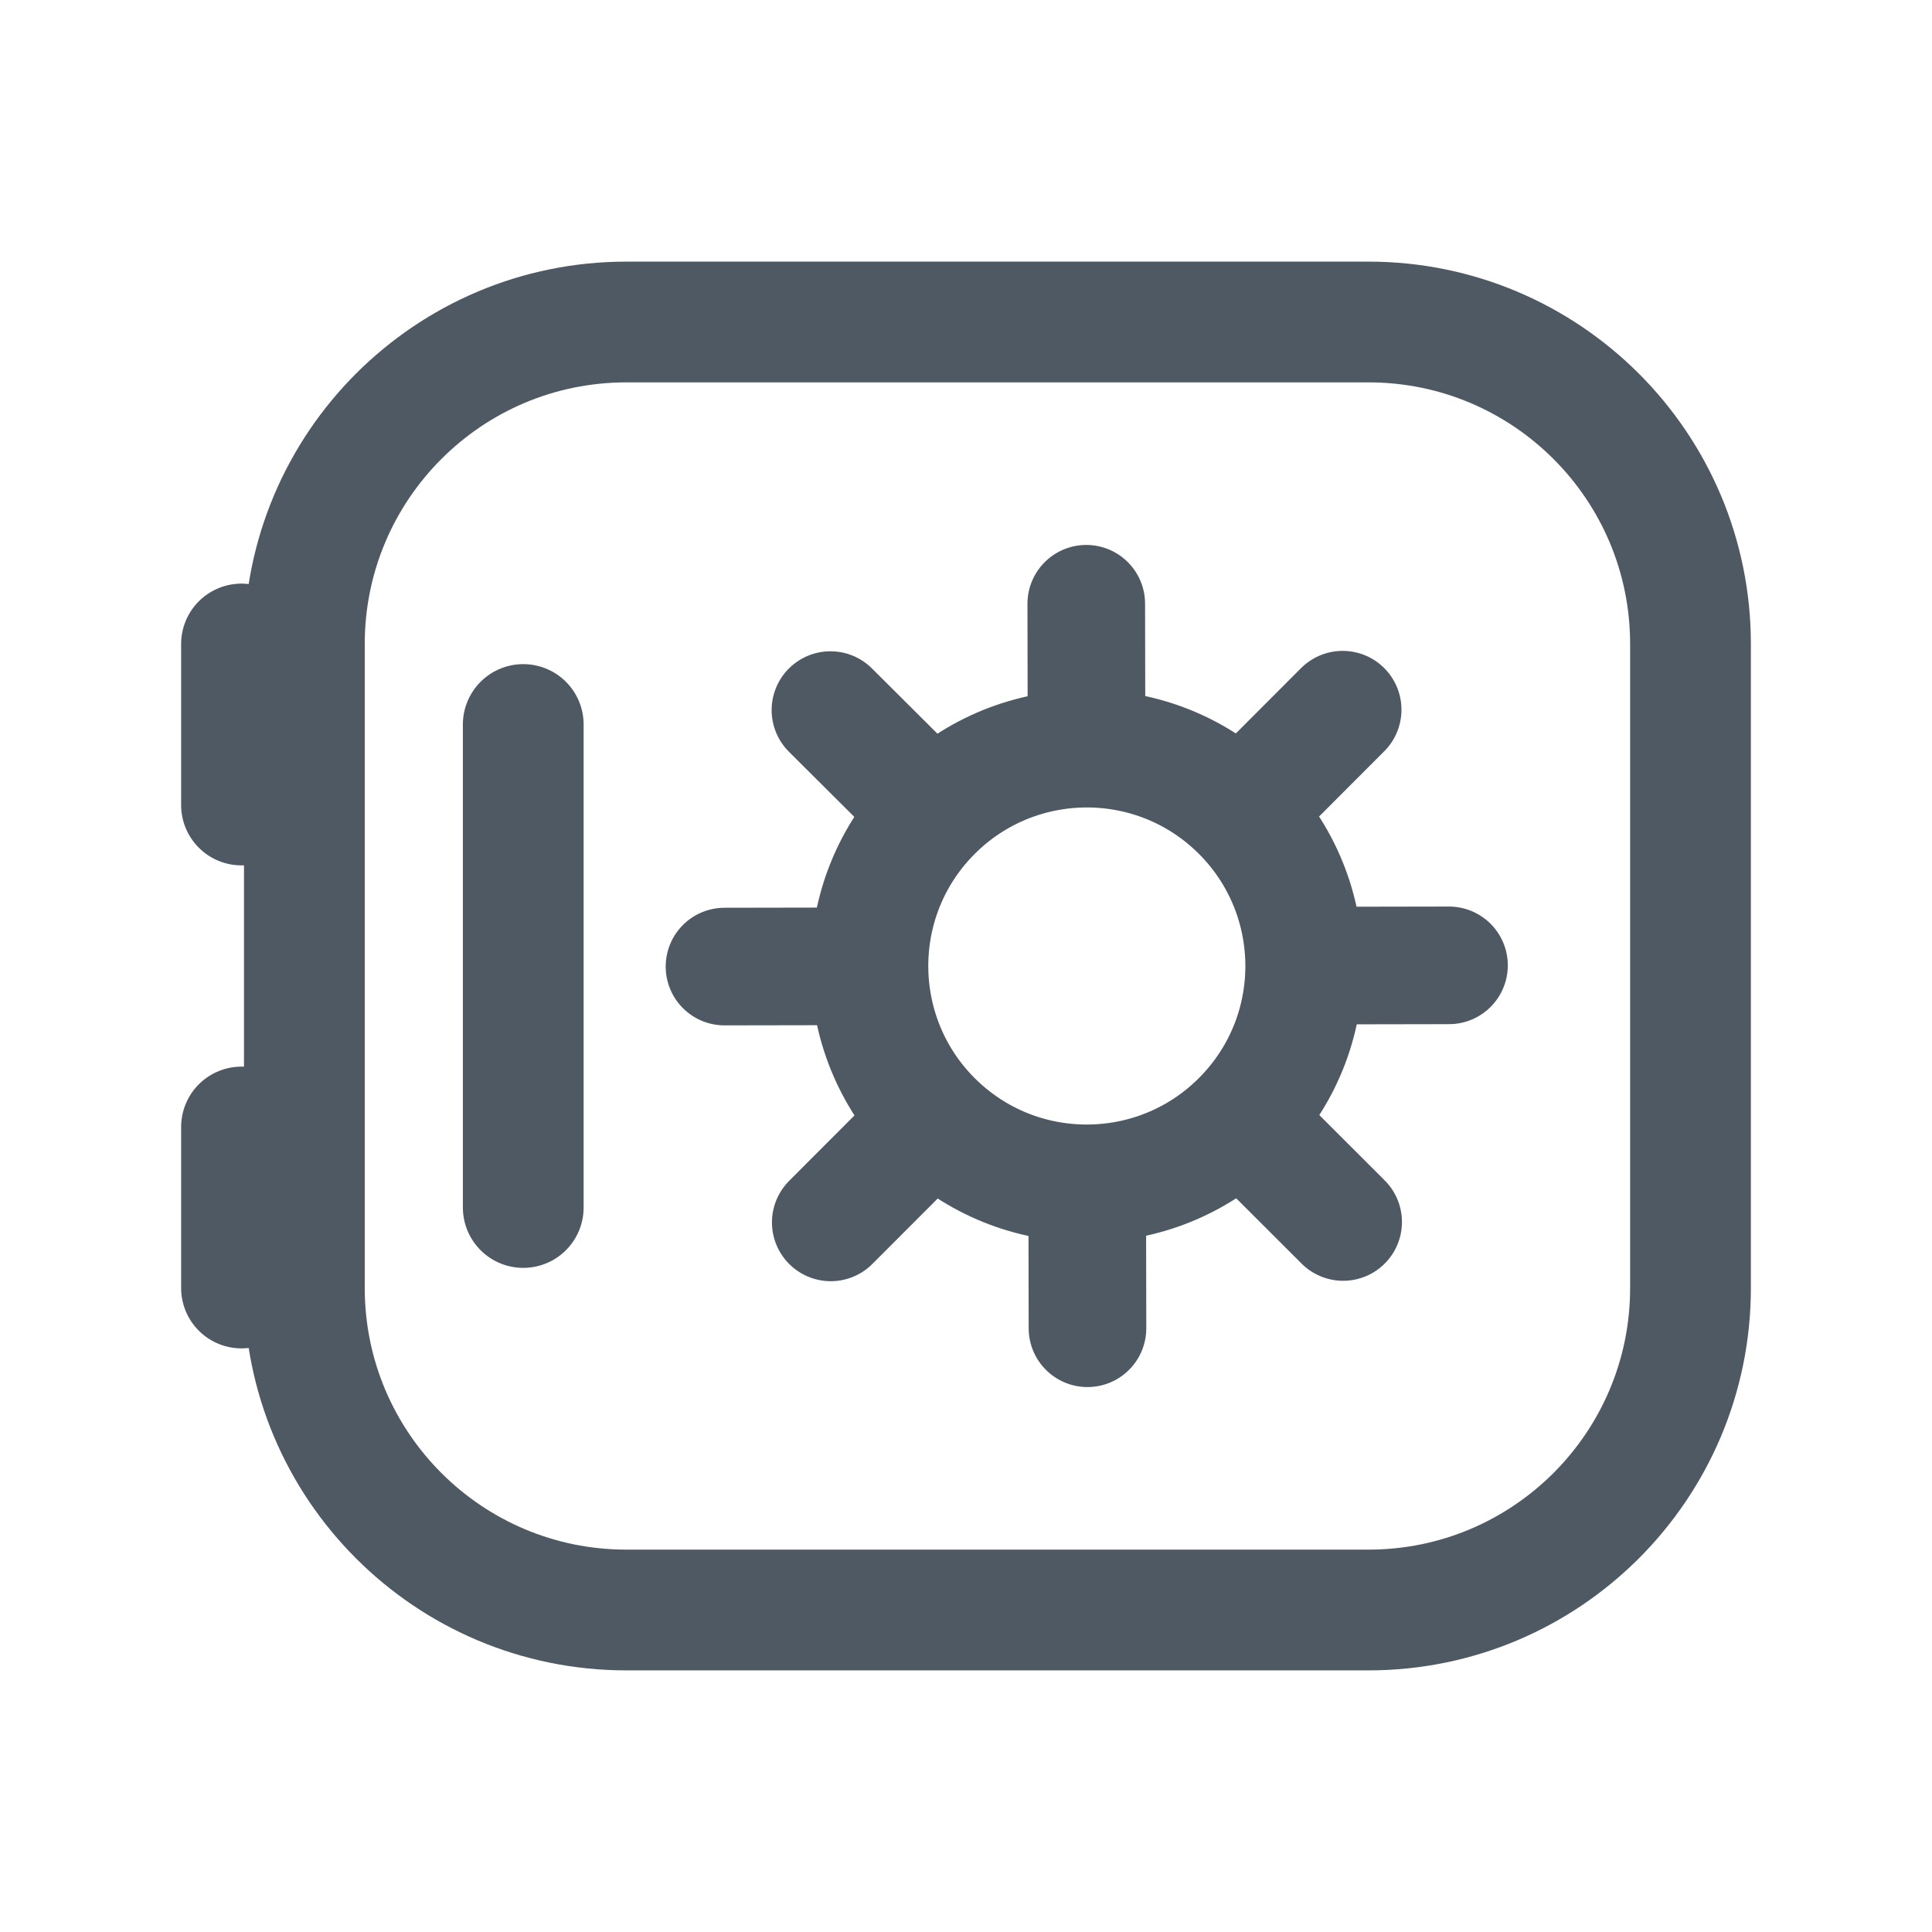 <svg width="24" height="24" viewBox="0 0 24 24" fill="none" xmlns="http://www.w3.org/2000/svg">
<path d="M3.781 8C3.781 5.791 5.572 4 7.781 4H17C19.209 4 21 5.791 21 8V16C21 18.209 19.209 20 17 20H7.781C5.572 20 3.781 18.209 3.781 16L3.781 8Z" stroke="#4E5964" stroke-width="1.5"/>
<path d="M6.5 9L6.5 12L6.5 15" stroke="#4E5964" stroke-width="1.5" stroke-miterlimit="10" stroke-linecap="round" stroke-linejoin="round"/>
<path d="M3 14L3 16" stroke="#4E5964" stroke-width="1.5" stroke-miterlimit="10" stroke-linecap="round" stroke-linejoin="round"/>
<path d="M3 8L3 10" stroke="#4E5964" stroke-width="1.5" stroke-miterlimit="10" stroke-linecap="round" stroke-linejoin="round"/>
<path d="M15.459 13.858C14.433 14.94 12.724 14.985 11.642 13.959C10.561 12.932 10.516 11.223 11.542 10.142C12.569 9.06 14.278 9.015 15.359 10.041C16.441 11.068 16.486 12.777 15.459 13.858Z" stroke="#4E5964" stroke-width="1.461"/>
<path d="M16.685 15.18L15.889 14.385L15.491 13.987M10.316 8.821L11.113 9.615L11.511 10.013" stroke="#4E5964" stroke-width="1.461" stroke-linecap="round"/>
<path d="M16.679 8.816L15.884 9.612L15.487 10.01M10.32 15.185L11.115 14.389L11.513 13.99" stroke="#4E5964" stroke-width="1.461" stroke-linecap="round"/>
<path d="M13.509 16.5L13.507 15.375L13.506 14.812M13.494 7.5L13.496 8.625L13.497 9.188" stroke="#4E5964" stroke-width="1.461" stroke-linecap="round"/>
<path d="M18 11.992L16.875 11.994L16.312 11.995M9 12.007L10.125 12.005L10.688 12.004" stroke="#4E5964" stroke-width="1.461" stroke-linecap="round"/>
</svg>
